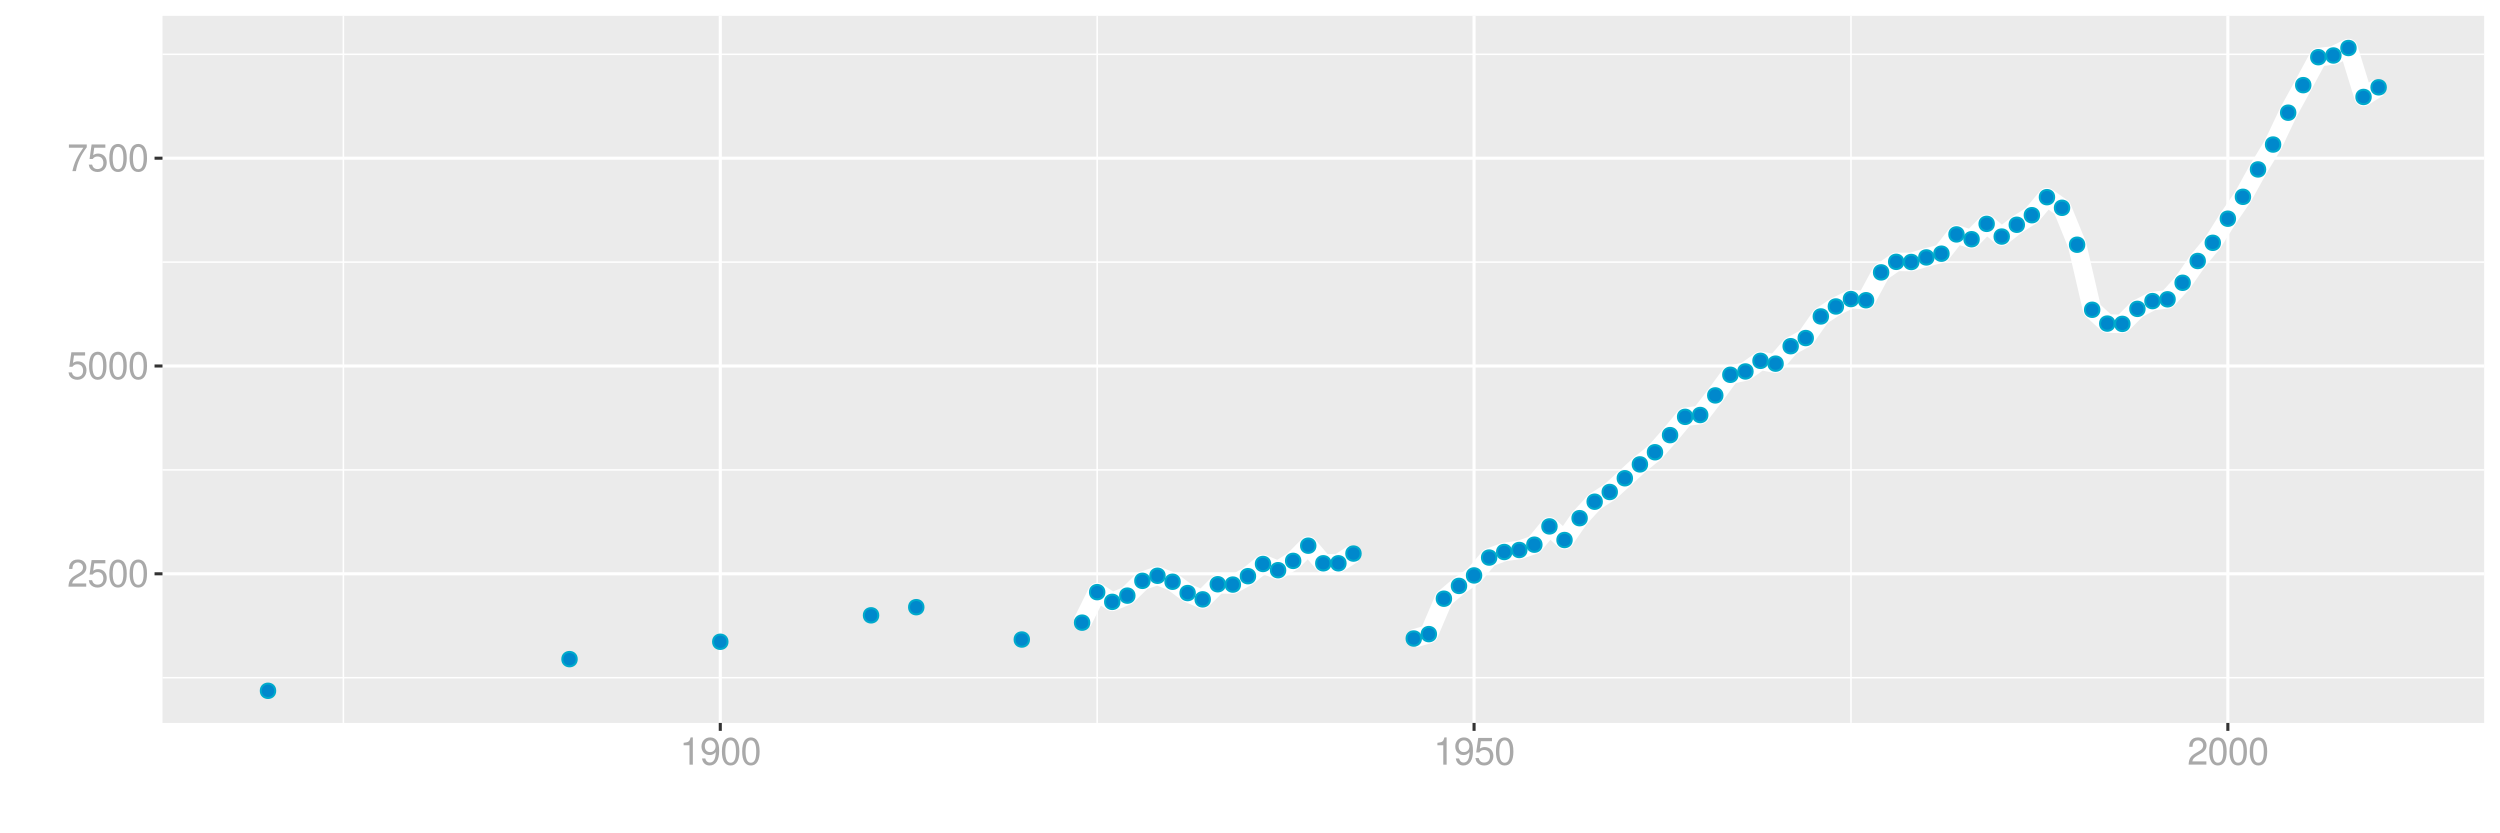 <?xml version="1.0" encoding="UTF-8"?>
<svg xmlns="http://www.w3.org/2000/svg" xmlns:xlink="http://www.w3.org/1999/xlink" width="864pt" height="288pt" viewBox="0 0 864 288" version="1.1">
<defs>
<g>
<symbol overflow="visible" id="glyph0-0">
<path style="stroke:none;" d=""/>
</symbol>
<symbol overflow="visible" id="glyph0-1">
<path style="stroke:none;" d="M 6.578 -1.125 L 1.734 -1.125 C 1.844 -1.906 2.266 -2.406 3.391 -3.094 L 4.688 -3.828 C 5.984 -4.531 6.641 -5.5 6.641 -6.656 C 6.641 -7.438 6.328 -8.156 5.781 -8.672 C 5.234 -9.172 4.562 -9.406 3.688 -9.406 C 2.516 -9.406 1.656 -8.984 1.141 -8.172 C 0.812 -7.688 0.672 -7.094 0.656 -6.156 L 1.797 -6.156 C 1.828 -6.781 1.906 -7.156 2.062 -7.469 C 2.359 -8.047 2.969 -8.391 3.656 -8.391 C 4.688 -8.391 5.469 -7.641 5.469 -6.625 C 5.469 -5.875 5.047 -5.219 4.219 -4.766 L 3.031 -4.062 C 1.109 -2.953 0.547 -2.062 0.438 -0.016 L 6.578 -0.016 Z M 6.578 -1.125 "/>
</symbol>
<symbol overflow="visible" id="glyph0-2">
<path style="stroke:none;" d="M 6.188 -9.219 L 1.438 -9.219 L 0.734 -4.203 L 1.797 -4.203 C 2.328 -4.844 2.766 -5.062 3.5 -5.062 C 4.734 -5.062 5.5 -4.219 5.5 -2.844 C 5.5 -1.516 4.734 -0.719 3.484 -0.719 C 2.484 -0.719 1.875 -1.219 1.594 -2.266 L 0.453 -2.266 C 0.609 -1.516 0.734 -1.141 1.016 -0.812 C 1.531 -0.109 2.469 0.297 3.516 0.297 C 5.375 0.297 6.672 -1.047 6.672 -3 C 6.672 -4.828 5.453 -6.078 3.688 -6.078 C 3.047 -6.078 2.516 -5.906 1.984 -5.516 L 2.359 -8.094 L 6.188 -8.094 Z M 6.188 -9.219 "/>
</symbol>
<symbol overflow="visible" id="glyph0-3">
<path style="stroke:none;" d="M 3.578 -9.406 C 2.719 -9.406 1.938 -9.016 1.453 -8.375 C 0.859 -7.547 0.562 -6.297 0.562 -4.547 C 0.562 -1.375 1.594 0.297 3.578 0.297 C 5.531 0.297 6.594 -1.375 6.594 -4.469 C 6.594 -6.297 6.312 -7.516 5.688 -8.375 C 5.219 -9.016 4.453 -9.406 3.578 -9.406 Z M 3.578 -8.391 C 4.812 -8.391 5.422 -7.125 5.422 -4.578 C 5.422 -1.891 4.828 -0.656 3.547 -0.656 C 2.344 -0.656 1.734 -1.953 1.734 -4.531 C 1.734 -7.125 2.344 -8.391 3.578 -8.391 Z M 3.578 -8.391 "/>
</symbol>
<symbol overflow="visible" id="glyph0-4">
<path style="stroke:none;" d="M 6.766 -9.219 L 0.594 -9.219 L 0.594 -8.094 L 5.578 -8.094 C 3.375 -4.953 2.484 -3.031 1.797 0 L 3.016 0 C 3.516 -2.953 4.688 -5.484 6.766 -8.25 Z M 6.766 -9.219 "/>
</symbol>
<symbol overflow="visible" id="glyph0-5">
<path style="stroke:none;" d="M 3.359 -6.688 L 3.359 0 L 4.516 0 L 4.516 -9.406 L 3.75 -9.406 C 3.359 -7.953 3.094 -7.766 1.328 -7.531 L 1.328 -6.688 Z M 3.359 -6.688 "/>
</symbol>
<symbol overflow="visible" id="glyph0-6">
<path style="stroke:none;" d="M 0.688 -2.141 C 0.906 -0.609 1.891 0.297 3.297 0.297 C 4.328 0.297 5.234 -0.188 5.781 -1.047 C 6.359 -1.969 6.609 -3.109 6.609 -4.812 C 6.609 -6.391 6.391 -7.391 5.844 -8.234 C 5.328 -9 4.531 -9.406 3.516 -9.406 C 1.75 -9.406 0.5 -8.094 0.5 -6.266 C 0.5 -4.531 1.656 -3.312 3.328 -3.312 C 4.203 -3.312 4.844 -3.625 5.438 -4.344 C 5.422 -2 4.688 -0.719 3.375 -0.719 C 2.578 -0.719 2.016 -1.234 1.828 -2.141 Z M 3.5 -8.391 C 4.562 -8.391 5.375 -7.5 5.375 -6.297 C 5.375 -5.141 4.594 -4.328 3.453 -4.328 C 2.359 -4.328 1.656 -5.109 1.656 -6.359 C 1.656 -7.547 2.438 -8.391 3.5 -8.391 Z M 3.5 -8.391 "/>
</symbol>
</g>
<clipPath id="clip1">
  <path d="M 56.152 5.48 L 858.523 5.48 L 858.523 249.852 L 56.152 249.852 Z M 56.152 5.48 "/>
</clipPath>
<clipPath id="clip2">
  <path d="M 56.152 233 L 858.523 233 L 858.523 235 L 56.152 235 Z M 56.152 233 "/>
</clipPath>
<clipPath id="clip3">
  <path d="M 56.152 162 L 858.523 162 L 858.523 163 L 56.152 163 Z M 56.152 162 "/>
</clipPath>
<clipPath id="clip4">
  <path d="M 56.152 90 L 858.523 90 L 858.523 91 L 56.152 91 Z M 56.152 90 "/>
</clipPath>
<clipPath id="clip5">
  <path d="M 56.152 18 L 858.523 18 L 858.523 20 L 56.152 20 Z M 56.152 18 "/>
</clipPath>
<clipPath id="clip6">
  <path d="M 118 5.48 L 119 5.48 L 119 249.852 L 118 249.852 Z M 118 5.48 "/>
</clipPath>
<clipPath id="clip7">
  <path d="M 378 5.48 L 380 5.48 L 380 249.852 L 378 249.852 Z M 378 5.48 "/>
</clipPath>
<clipPath id="clip8">
  <path d="M 639 5.48 L 640 5.48 L 640 249.852 L 639 249.852 Z M 639 5.48 "/>
</clipPath>
<clipPath id="clip9">
  <path d="M 56.152 197 L 858.523 197 L 858.523 199 L 56.152 199 Z M 56.152 197 "/>
</clipPath>
<clipPath id="clip10">
  <path d="M 56.152 125 L 858.523 125 L 858.523 128 L 56.152 128 Z M 56.152 125 "/>
</clipPath>
<clipPath id="clip11">
  <path d="M 56.152 54 L 858.523 54 L 858.523 56 L 56.152 56 Z M 56.152 54 "/>
</clipPath>
<clipPath id="clip12">
  <path d="M 248 5.48 L 250 5.48 L 250 249.852 L 248 249.852 Z M 248 5.48 "/>
</clipPath>
<clipPath id="clip13">
  <path d="M 508 5.48 L 510 5.48 L 510 249.852 L 508 249.852 Z M 508 5.48 "/>
</clipPath>
<clipPath id="clip14">
  <path d="M 769 5.48 L 771 5.48 L 771 249.852 L 769 249.852 Z M 769 5.48 "/>
</clipPath>
</defs>
<g id="surface7406">
<rect x="0" y="0" width="864" height="288" style="fill:rgb(100%,100%,100%);fill-opacity:1;stroke:none;"/>
<rect x="0" y="0" width="864" height="288" style="fill:rgb(100%,100%,100%);fill-opacity:1;stroke:none;"/>
<path style="fill:none;stroke-width:1.067;stroke-linecap:round;stroke-linejoin:round;stroke:rgb(100%,100%,100%);stroke-opacity:1;stroke-miterlimit:10;" d="M 0 288 L 864 288 L 864 0 L 0 0 Z M 0 288 "/>
<g clip-path="url(#clip1)" clip-rule="nonzero">
<path style=" stroke:none;fill-rule:nonzero;fill:rgb(92.157%,92.157%,92.157%);fill-opacity:1;" d="M 56.152 249.848 L 858.523 249.848 L 858.523 5.477 L 56.152 5.477 Z M 56.152 249.848 "/>
</g>
<g clip-path="url(#clip2)" clip-rule="nonzero">
<path style="fill:none;stroke-width:0.533;stroke-linecap:butt;stroke-linejoin:round;stroke:rgb(100%,100%,100%);stroke-opacity:1;stroke-miterlimit:10;" d="M 56.152 234.203 L 858.52 234.203 "/>
</g>
<g clip-path="url(#clip3)" clip-rule="nonzero">
<path style="fill:none;stroke-width:0.533;stroke-linecap:butt;stroke-linejoin:round;stroke:rgb(100%,100%,100%);stroke-opacity:1;stroke-miterlimit:10;" d="M 56.152 162.391 L 858.52 162.391 "/>
</g>
<g clip-path="url(#clip4)" clip-rule="nonzero">
<path style="fill:none;stroke-width:0.533;stroke-linecap:butt;stroke-linejoin:round;stroke:rgb(100%,100%,100%);stroke-opacity:1;stroke-miterlimit:10;" d="M 56.152 90.578 L 858.52 90.578 "/>
</g>
<g clip-path="url(#clip5)" clip-rule="nonzero">
<path style="fill:none;stroke-width:0.533;stroke-linecap:butt;stroke-linejoin:round;stroke:rgb(100%,100%,100%);stroke-opacity:1;stroke-miterlimit:10;" d="M 56.152 18.762 L 858.52 18.762 "/>
</g>
<g clip-path="url(#clip6)" clip-rule="nonzero">
<path style="fill:none;stroke-width:0.533;stroke-linecap:butt;stroke-linejoin:round;stroke:rgb(100%,100%,100%);stroke-opacity:1;stroke-miterlimit:10;" d="M 118.672 249.848 L 118.672 5.48 "/>
</g>
<g clip-path="url(#clip7)" clip-rule="nonzero">
<path style="fill:none;stroke-width:0.533;stroke-linecap:butt;stroke-linejoin:round;stroke:rgb(100%,100%,100%);stroke-opacity:1;stroke-miterlimit:10;" d="M 379.184 249.848 L 379.184 5.48 "/>
</g>
<g clip-path="url(#clip8)" clip-rule="nonzero">
<path style="fill:none;stroke-width:0.533;stroke-linecap:butt;stroke-linejoin:round;stroke:rgb(100%,100%,100%);stroke-opacity:1;stroke-miterlimit:10;" d="M 639.691 249.848 L 639.691 5.48 "/>
</g>
<g clip-path="url(#clip9)" clip-rule="nonzero">
<path style="fill:none;stroke-width:1.067;stroke-linecap:butt;stroke-linejoin:round;stroke:rgb(100%,100%,100%);stroke-opacity:1;stroke-miterlimit:10;" d="M 56.152 198.297 L 858.52 198.297 "/>
</g>
<g clip-path="url(#clip10)" clip-rule="nonzero">
<path style="fill:none;stroke-width:1.067;stroke-linecap:butt;stroke-linejoin:round;stroke:rgb(100%,100%,100%);stroke-opacity:1;stroke-miterlimit:10;" d="M 56.152 126.484 L 858.52 126.484 "/>
</g>
<g clip-path="url(#clip11)" clip-rule="nonzero">
<path style="fill:none;stroke-width:1.067;stroke-linecap:butt;stroke-linejoin:round;stroke:rgb(100%,100%,100%);stroke-opacity:1;stroke-miterlimit:10;" d="M 56.152 54.672 L 858.52 54.672 "/>
</g>
<g clip-path="url(#clip12)" clip-rule="nonzero">
<path style="fill:none;stroke-width:1.067;stroke-linecap:butt;stroke-linejoin:round;stroke:rgb(100%,100%,100%);stroke-opacity:1;stroke-miterlimit:10;" d="M 248.93 249.848 L 248.93 5.48 "/>
</g>
<g clip-path="url(#clip13)" clip-rule="nonzero">
<path style="fill:none;stroke-width:1.067;stroke-linecap:butt;stroke-linejoin:round;stroke:rgb(100%,100%,100%);stroke-opacity:1;stroke-miterlimit:10;" d="M 509.438 249.848 L 509.438 5.48 "/>
</g>
<g clip-path="url(#clip14)" clip-rule="nonzero">
<path style="fill:none;stroke-width:1.067;stroke-linecap:butt;stroke-linejoin:round;stroke:rgb(100%,100%,100%);stroke-opacity:1;stroke-miterlimit:10;" d="M 769.945 249.848 L 769.945 5.48 "/>
</g>
<path style="fill:none;stroke-width:6.402;stroke-linecap:butt;stroke-linejoin:round;stroke:rgb(100%,100%,100%);stroke-opacity:1;stroke-miterlimit:10;" d="M 373.973 215.188 L 379.184 204.645 L 384.395 208.004 L 389.602 205.852 L 394.812 200.738 L 400.023 198.984 L 405.234 201.055 L 410.445 204.961 L 415.652 207.145 L 420.863 201.914 L 426.074 202.031 L 431.285 199.129 L 436.496 194.906 L 441.703 197.062 L 446.914 193.844 L 452.125 188.586 L 457.336 194.676 L 462.547 194.676 L 467.758 191.316 "/>
<path style="fill:none;stroke-width:6.402;stroke-linecap:butt;stroke-linejoin:round;stroke:rgb(100%,100%,100%);stroke-opacity:1;stroke-miterlimit:10;" d="M 488.598 220.672 L 493.809 219.152 L 499.016 206.914 L 504.227 202.492 L 509.438 198.871 L 514.648 192.695 L 519.859 190.77 L 525.066 190.082 L 530.277 188.242 L 535.488 181.922 L 540.699 186.633 L 545.91 179.078 L 551.117 173.391 L 556.328 170.031 L 561.539 165.293 L 566.75 160.492 L 571.961 156.301 L 577.172 150.383 L 582.379 144.062 L 587.59 143.43 L 592.801 136.652 L 598.012 129.527 L 603.223 128.379 L 608.43 124.703 L 613.641 125.68 L 618.852 119.648 L 624.062 116.832 L 629.273 109.363 L 634.48 105.914 L 639.691 103.359 L 644.902 103.762 L 650.113 94.137 L 655.324 90.492 L 660.531 90.547 L 665.742 88.969 L 670.953 87.676 L 676.164 81.012 L 681.375 82.676 L 686.586 77.363 L 691.793 81.758 L 697.004 77.68 L 702.215 74.375 L 707.426 68.141 L 712.637 71.82 L 717.844 84.578 L 723.055 107.062 L 728.266 111.832 L 733.477 111.938 L 738.688 106.746 L 743.895 104.059 L 749.105 103.441 L 754.316 97.73 L 759.527 90.195 L 764.738 83.918 L 769.945 75.59 L 775.156 68.02 L 780.367 58.555 L 785.578 49.957 L 790.789 38.949 L 796 29.43 L 801.207 19.766 L 806.418 19.18 L 811.629 16.586 L 816.84 33.508 L 822.051 30.176 "/>
<path style="fill-rule:nonzero;fill:rgb(0%,53.333%,80%);fill-opacity:1;stroke-width:0.709;stroke-linecap:round;stroke-linejoin:round;stroke:rgb(0%,66.667%,80%);stroke-opacity:1;stroke-miterlimit:10;" d="M 95.109 238.742 C 95.109 242.059 90.133 242.059 90.133 238.742 C 90.133 235.426 95.109 235.426 95.109 238.742 "/>
<path style="fill-rule:nonzero;fill:rgb(0%,53.333%,80%);fill-opacity:1;stroke-width:0.709;stroke-linecap:round;stroke-linejoin:round;stroke:rgb(0%,66.667%,80%);stroke-opacity:1;stroke-miterlimit:10;" d="M 199.312 227.797 C 199.312 231.113 194.336 231.113 194.336 227.797 C 194.336 224.48 199.312 224.48 199.312 227.797 "/>
<path style="fill-rule:nonzero;fill:rgb(0%,53.333%,80%);fill-opacity:1;stroke-width:0.709;stroke-linecap:round;stroke-linejoin:round;stroke:rgb(0%,66.667%,80%);stroke-opacity:1;stroke-miterlimit:10;" d="M 251.418 221.793 C 251.418 225.113 246.441 225.113 246.441 221.793 C 246.441 218.477 251.418 218.477 251.418 221.793 "/>
<path style="fill-rule:nonzero;fill:rgb(0%,53.333%,80%);fill-opacity:1;stroke-width:0.709;stroke-linecap:round;stroke-linejoin:round;stroke:rgb(0%,66.667%,80%);stroke-opacity:1;stroke-miterlimit:10;" d="M 303.52 212.66 C 303.52 215.977 298.543 215.977 298.543 212.66 C 298.543 209.34 303.52 209.34 303.52 212.66 "/>
<path style="fill-rule:nonzero;fill:rgb(0%,53.333%,80%);fill-opacity:1;stroke-width:0.709;stroke-linecap:round;stroke-linejoin:round;stroke:rgb(0%,66.667%,80%);stroke-opacity:1;stroke-miterlimit:10;" d="M 319.148 209.844 C 319.148 213.16 314.172 213.16 314.172 209.844 C 314.172 206.527 319.148 206.527 319.148 209.844 "/>
<path style="fill-rule:nonzero;fill:rgb(0%,53.333%,80%);fill-opacity:1;stroke-width:0.709;stroke-linecap:round;stroke-linejoin:round;stroke:rgb(0%,66.667%,80%);stroke-opacity:1;stroke-miterlimit:10;" d="M 355.621 221.02 C 355.621 224.336 350.645 224.336 350.645 221.02 C 350.645 217.699 355.621 217.699 355.621 221.02 "/>
<path style="fill-rule:nonzero;fill:rgb(0%,53.333%,80%);fill-opacity:1;stroke-width:0.709;stroke-linecap:round;stroke-linejoin:round;stroke:rgb(0%,66.667%,80%);stroke-opacity:1;stroke-miterlimit:10;" d="M 376.461 215.188 C 376.461 218.504 371.484 218.504 371.484 215.188 C 371.484 211.871 376.461 211.871 376.461 215.188 "/>
<path style="fill-rule:nonzero;fill:rgb(0%,53.333%,80%);fill-opacity:1;stroke-width:0.709;stroke-linecap:round;stroke-linejoin:round;stroke:rgb(0%,66.667%,80%);stroke-opacity:1;stroke-miterlimit:10;" d="M 381.672 204.645 C 381.672 207.961 376.695 207.961 376.695 204.645 C 376.695 201.328 381.672 201.328 381.672 204.645 "/>
<path style="fill-rule:nonzero;fill:rgb(0%,53.333%,80%);fill-opacity:1;stroke-width:0.709;stroke-linecap:round;stroke-linejoin:round;stroke:rgb(0%,66.667%,80%);stroke-opacity:1;stroke-miterlimit:10;" d="M 386.883 208.004 C 386.883 211.324 381.906 211.324 381.906 208.004 C 381.906 204.688 386.883 204.688 386.883 208.004 "/>
<path style="fill-rule:nonzero;fill:rgb(0%,53.333%,80%);fill-opacity:1;stroke-width:0.709;stroke-linecap:round;stroke-linejoin:round;stroke:rgb(0%,66.667%,80%);stroke-opacity:1;stroke-miterlimit:10;" d="M 392.09 205.852 C 392.09 209.168 387.113 209.168 387.113 205.852 C 387.113 202.535 392.09 202.535 392.09 205.852 "/>
<path style="fill-rule:nonzero;fill:rgb(0%,53.333%,80%);fill-opacity:1;stroke-width:0.709;stroke-linecap:round;stroke-linejoin:round;stroke:rgb(0%,66.667%,80%);stroke-opacity:1;stroke-miterlimit:10;" d="M 397.301 200.738 C 397.301 204.055 392.324 204.055 392.324 200.738 C 392.324 197.422 397.301 197.422 397.301 200.738 "/>
<path style="fill-rule:nonzero;fill:rgb(0%,53.333%,80%);fill-opacity:1;stroke-width:0.709;stroke-linecap:round;stroke-linejoin:round;stroke:rgb(0%,66.667%,80%);stroke-opacity:1;stroke-miterlimit:10;" d="M 402.512 198.984 C 402.512 202.305 397.535 202.305 397.535 198.984 C 397.535 195.668 402.512 195.668 402.512 198.984 "/>
<path style="fill-rule:nonzero;fill:rgb(0%,53.333%,80%);fill-opacity:1;stroke-width:0.709;stroke-linecap:round;stroke-linejoin:round;stroke:rgb(0%,66.667%,80%);stroke-opacity:1;stroke-miterlimit:10;" d="M 407.723 201.055 C 407.723 204.371 402.746 204.371 402.746 201.055 C 402.746 197.738 407.723 197.738 407.723 201.055 "/>
<path style="fill-rule:nonzero;fill:rgb(0%,53.333%,80%);fill-opacity:1;stroke-width:0.709;stroke-linecap:round;stroke-linejoin:round;stroke:rgb(0%,66.667%,80%);stroke-opacity:1;stroke-miterlimit:10;" d="M 412.934 204.961 C 412.934 208.277 407.957 208.277 407.957 204.961 C 407.957 201.645 412.934 201.645 412.934 204.961 "/>
<path style="fill-rule:nonzero;fill:rgb(0%,53.333%,80%);fill-opacity:1;stroke-width:0.709;stroke-linecap:round;stroke-linejoin:round;stroke:rgb(0%,66.667%,80%);stroke-opacity:1;stroke-miterlimit:10;" d="M 418.141 207.145 C 418.141 210.461 413.164 210.461 413.164 207.145 C 413.164 203.824 418.141 203.824 418.141 207.145 "/>
<path style="fill-rule:nonzero;fill:rgb(0%,53.333%,80%);fill-opacity:1;stroke-width:0.709;stroke-linecap:round;stroke-linejoin:round;stroke:rgb(0%,66.667%,80%);stroke-opacity:1;stroke-miterlimit:10;" d="M 423.352 201.914 C 423.352 205.234 418.375 205.234 418.375 201.914 C 418.375 198.598 423.352 198.598 423.352 201.914 "/>
<path style="fill-rule:nonzero;fill:rgb(0%,53.333%,80%);fill-opacity:1;stroke-width:0.709;stroke-linecap:round;stroke-linejoin:round;stroke:rgb(0%,66.667%,80%);stroke-opacity:1;stroke-miterlimit:10;" d="M 428.562 202.031 C 428.562 205.348 423.586 205.348 423.586 202.031 C 423.586 198.715 428.562 198.715 428.562 202.031 "/>
<path style="fill-rule:nonzero;fill:rgb(0%,53.333%,80%);fill-opacity:1;stroke-width:0.709;stroke-linecap:round;stroke-linejoin:round;stroke:rgb(0%,66.667%,80%);stroke-opacity:1;stroke-miterlimit:10;" d="M 433.773 199.129 C 433.773 202.445 428.797 202.445 428.797 199.129 C 428.797 195.812 433.773 195.812 433.773 199.129 "/>
<path style="fill-rule:nonzero;fill:rgb(0%,53.333%,80%);fill-opacity:1;stroke-width:0.709;stroke-linecap:round;stroke-linejoin:round;stroke:rgb(0%,66.667%,80%);stroke-opacity:1;stroke-miterlimit:10;" d="M 438.984 194.906 C 438.984 198.223 434.008 198.223 434.008 194.906 C 434.008 191.59 438.984 191.59 438.984 194.906 "/>
<path style="fill-rule:nonzero;fill:rgb(0%,53.333%,80%);fill-opacity:1;stroke-width:0.709;stroke-linecap:round;stroke-linejoin:round;stroke:rgb(0%,66.667%,80%);stroke-opacity:1;stroke-miterlimit:10;" d="M 444.191 197.062 C 444.191 200.379 439.215 200.379 439.215 197.062 C 439.215 193.742 444.191 193.742 444.191 197.062 "/>
<path style="fill-rule:nonzero;fill:rgb(0%,53.333%,80%);fill-opacity:1;stroke-width:0.709;stroke-linecap:round;stroke-linejoin:round;stroke:rgb(0%,66.667%,80%);stroke-opacity:1;stroke-miterlimit:10;" d="M 449.402 193.844 C 449.402 197.16 444.426 197.16 444.426 193.844 C 444.426 190.527 449.402 190.527 449.402 193.844 "/>
<path style="fill-rule:nonzero;fill:rgb(0%,53.333%,80%);fill-opacity:1;stroke-width:0.709;stroke-linecap:round;stroke-linejoin:round;stroke:rgb(0%,66.667%,80%);stroke-opacity:1;stroke-miterlimit:10;" d="M 454.613 188.586 C 454.613 191.906 449.637 191.906 449.637 188.586 C 449.637 185.27 454.613 185.27 454.613 188.586 "/>
<path style="fill-rule:nonzero;fill:rgb(0%,53.333%,80%);fill-opacity:1;stroke-width:0.709;stroke-linecap:round;stroke-linejoin:round;stroke:rgb(0%,66.667%,80%);stroke-opacity:1;stroke-miterlimit:10;" d="M 459.824 194.676 C 459.824 197.996 454.848 197.996 454.848 194.676 C 454.848 191.359 459.824 191.359 459.824 194.676 "/>
<path style="fill-rule:nonzero;fill:rgb(0%,53.333%,80%);fill-opacity:1;stroke-width:0.709;stroke-linecap:round;stroke-linejoin:round;stroke:rgb(0%,66.667%,80%);stroke-opacity:1;stroke-miterlimit:10;" d="M 465.035 194.676 C 465.035 197.996 460.059 197.996 460.059 194.676 C 460.059 191.359 465.035 191.359 465.035 194.676 "/>
<path style="fill-rule:nonzero;fill:rgb(0%,53.333%,80%);fill-opacity:1;stroke-width:0.709;stroke-linecap:round;stroke-linejoin:round;stroke:rgb(0%,66.667%,80%);stroke-opacity:1;stroke-miterlimit:10;" d="M 470.246 191.316 C 470.246 194.633 465.27 194.633 465.27 191.316 C 465.27 188 470.246 188 470.246 191.316 "/>
<path style="fill-rule:nonzero;fill:rgb(0%,53.333%,80%);fill-opacity:1;stroke-width:0.709;stroke-linecap:round;stroke-linejoin:round;stroke:rgb(0%,66.667%,80%);stroke-opacity:1;stroke-miterlimit:10;" d="M 491.086 220.672 C 491.086 223.992 486.109 223.992 486.109 220.672 C 486.109 217.355 491.086 217.355 491.086 220.672 "/>
<path style="fill-rule:nonzero;fill:rgb(0%,53.333%,80%);fill-opacity:1;stroke-width:0.709;stroke-linecap:round;stroke-linejoin:round;stroke:rgb(0%,66.667%,80%);stroke-opacity:1;stroke-miterlimit:10;" d="M 496.297 219.152 C 496.297 222.469 491.32 222.469 491.32 219.152 C 491.32 215.832 496.297 215.832 496.297 219.152 "/>
<path style="fill-rule:nonzero;fill:rgb(0%,53.333%,80%);fill-opacity:1;stroke-width:0.709;stroke-linecap:round;stroke-linejoin:round;stroke:rgb(0%,66.667%,80%);stroke-opacity:1;stroke-miterlimit:10;" d="M 501.504 206.914 C 501.504 210.23 496.527 210.23 496.527 206.914 C 496.527 203.598 501.504 203.598 501.504 206.914 "/>
<path style="fill-rule:nonzero;fill:rgb(0%,53.333%,80%);fill-opacity:1;stroke-width:0.709;stroke-linecap:round;stroke-linejoin:round;stroke:rgb(0%,66.667%,80%);stroke-opacity:1;stroke-miterlimit:10;" d="M 506.715 202.492 C 506.715 205.809 501.738 205.809 501.738 202.492 C 501.738 199.172 506.715 199.172 506.715 202.492 "/>
<path style="fill-rule:nonzero;fill:rgb(0%,53.333%,80%);fill-opacity:1;stroke-width:0.709;stroke-linecap:round;stroke-linejoin:round;stroke:rgb(0%,66.667%,80%);stroke-opacity:1;stroke-miterlimit:10;" d="M 511.926 198.871 C 511.926 202.188 506.949 202.188 506.949 198.871 C 506.949 195.555 511.926 195.555 511.926 198.871 "/>
<path style="fill-rule:nonzero;fill:rgb(0%,53.333%,80%);fill-opacity:1;stroke-width:0.709;stroke-linecap:round;stroke-linejoin:round;stroke:rgb(0%,66.667%,80%);stroke-opacity:1;stroke-miterlimit:10;" d="M 517.137 192.695 C 517.137 196.012 512.16 196.012 512.16 192.695 C 512.16 189.379 517.137 189.379 517.137 192.695 "/>
<path style="fill-rule:nonzero;fill:rgb(0%,53.333%,80%);fill-opacity:1;stroke-width:0.709;stroke-linecap:round;stroke-linejoin:round;stroke:rgb(0%,66.667%,80%);stroke-opacity:1;stroke-miterlimit:10;" d="M 522.348 190.77 C 522.348 194.09 517.371 194.09 517.371 190.77 C 517.371 187.453 522.348 187.453 522.348 190.77 "/>
<path style="fill-rule:nonzero;fill:rgb(0%,53.333%,80%);fill-opacity:1;stroke-width:0.709;stroke-linecap:round;stroke-linejoin:round;stroke:rgb(0%,66.667%,80%);stroke-opacity:1;stroke-miterlimit:10;" d="M 527.555 190.082 C 527.555 193.398 522.578 193.398 522.578 190.082 C 522.578 186.762 527.555 186.762 527.555 190.082 "/>
<path style="fill-rule:nonzero;fill:rgb(0%,53.333%,80%);fill-opacity:1;stroke-width:0.709;stroke-linecap:round;stroke-linejoin:round;stroke:rgb(0%,66.667%,80%);stroke-opacity:1;stroke-miterlimit:10;" d="M 532.766 188.242 C 532.766 191.559 527.789 191.559 527.789 188.242 C 527.789 184.926 532.766 184.926 532.766 188.242 "/>
<path style="fill-rule:nonzero;fill:rgb(0%,53.333%,80%);fill-opacity:1;stroke-width:0.709;stroke-linecap:round;stroke-linejoin:round;stroke:rgb(0%,66.667%,80%);stroke-opacity:1;stroke-miterlimit:10;" d="M 537.977 181.922 C 537.977 185.242 533 185.242 533 181.922 C 533 178.605 537.977 178.605 537.977 181.922 "/>
<path style="fill-rule:nonzero;fill:rgb(0%,53.333%,80%);fill-opacity:1;stroke-width:0.709;stroke-linecap:round;stroke-linejoin:round;stroke:rgb(0%,66.667%,80%);stroke-opacity:1;stroke-miterlimit:10;" d="M 543.188 186.633 C 543.188 189.953 538.211 189.953 538.211 186.633 C 538.211 183.316 543.188 183.316 543.188 186.633 "/>
<path style="fill-rule:nonzero;fill:rgb(0%,53.333%,80%);fill-opacity:1;stroke-width:0.709;stroke-linecap:round;stroke-linejoin:round;stroke:rgb(0%,66.667%,80%);stroke-opacity:1;stroke-miterlimit:10;" d="M 548.398 179.078 C 548.398 182.398 543.422 182.398 543.422 179.078 C 543.422 175.762 548.398 175.762 548.398 179.078 "/>
<path style="fill-rule:nonzero;fill:rgb(0%,53.333%,80%);fill-opacity:1;stroke-width:0.709;stroke-linecap:round;stroke-linejoin:round;stroke:rgb(0%,66.667%,80%);stroke-opacity:1;stroke-miterlimit:10;" d="M 553.605 173.391 C 553.605 176.711 548.629 176.711 548.629 173.391 C 548.629 170.074 553.605 170.074 553.605 173.391 "/>
<path style="fill-rule:nonzero;fill:rgb(0%,53.333%,80%);fill-opacity:1;stroke-width:0.709;stroke-linecap:round;stroke-linejoin:round;stroke:rgb(0%,66.667%,80%);stroke-opacity:1;stroke-miterlimit:10;" d="M 558.816 170.031 C 558.816 173.348 553.84 173.348 553.84 170.031 C 553.84 166.715 558.816 166.715 558.816 170.031 "/>
<path style="fill-rule:nonzero;fill:rgb(0%,53.333%,80%);fill-opacity:1;stroke-width:0.709;stroke-linecap:round;stroke-linejoin:round;stroke:rgb(0%,66.667%,80%);stroke-opacity:1;stroke-miterlimit:10;" d="M 564.027 165.293 C 564.027 168.609 559.051 168.609 559.051 165.293 C 559.051 161.973 564.027 161.973 564.027 165.293 "/>
<path style="fill-rule:nonzero;fill:rgb(0%,53.333%,80%);fill-opacity:1;stroke-width:0.709;stroke-linecap:round;stroke-linejoin:round;stroke:rgb(0%,66.667%,80%);stroke-opacity:1;stroke-miterlimit:10;" d="M 569.238 160.492 C 569.238 163.812 564.262 163.812 564.262 160.492 C 564.262 157.176 569.238 157.176 569.238 160.492 "/>
<path style="fill-rule:nonzero;fill:rgb(0%,53.333%,80%);fill-opacity:1;stroke-width:0.709;stroke-linecap:round;stroke-linejoin:round;stroke:rgb(0%,66.667%,80%);stroke-opacity:1;stroke-miterlimit:10;" d="M 574.449 156.301 C 574.449 159.617 569.473 159.617 569.473 156.301 C 569.473 152.98 574.449 152.98 574.449 156.301 "/>
<path style="fill-rule:nonzero;fill:rgb(0%,53.333%,80%);fill-opacity:1;stroke-width:0.709;stroke-linecap:round;stroke-linejoin:round;stroke:rgb(0%,66.667%,80%);stroke-opacity:1;stroke-miterlimit:10;" d="M 579.66 150.383 C 579.66 153.699 574.684 153.699 574.684 150.383 C 574.684 147.066 579.66 147.066 579.66 150.383 "/>
<path style="fill-rule:nonzero;fill:rgb(0%,53.333%,80%);fill-opacity:1;stroke-width:0.709;stroke-linecap:round;stroke-linejoin:round;stroke:rgb(0%,66.667%,80%);stroke-opacity:1;stroke-miterlimit:10;" d="M 584.867 144.062 C 584.867 147.379 579.891 147.379 579.891 144.062 C 579.891 140.746 584.867 140.746 584.867 144.062 "/>
<path style="fill-rule:nonzero;fill:rgb(0%,53.333%,80%);fill-opacity:1;stroke-width:0.709;stroke-linecap:round;stroke-linejoin:round;stroke:rgb(0%,66.667%,80%);stroke-opacity:1;stroke-miterlimit:10;" d="M 590.078 143.43 C 590.078 146.75 585.102 146.75 585.102 143.43 C 585.102 140.113 590.078 140.113 590.078 143.43 "/>
<path style="fill-rule:nonzero;fill:rgb(0%,53.333%,80%);fill-opacity:1;stroke-width:0.709;stroke-linecap:round;stroke-linejoin:round;stroke:rgb(0%,66.667%,80%);stroke-opacity:1;stroke-miterlimit:10;" d="M 595.289 136.652 C 595.289 139.969 590.312 139.969 590.312 136.652 C 590.312 133.336 595.289 133.336 595.289 136.652 "/>
<path style="fill-rule:nonzero;fill:rgb(0%,53.333%,80%);fill-opacity:1;stroke-width:0.709;stroke-linecap:round;stroke-linejoin:round;stroke:rgb(0%,66.667%,80%);stroke-opacity:1;stroke-miterlimit:10;" d="M 600.5 129.527 C 600.5 132.848 595.523 132.848 595.523 129.527 C 595.523 126.211 600.5 126.211 600.5 129.527 "/>
<path style="fill-rule:nonzero;fill:rgb(0%,53.333%,80%);fill-opacity:1;stroke-width:0.709;stroke-linecap:round;stroke-linejoin:round;stroke:rgb(0%,66.667%,80%);stroke-opacity:1;stroke-miterlimit:10;" d="M 605.711 128.379 C 605.711 131.695 600.734 131.695 600.734 128.379 C 600.734 125.062 605.711 125.062 605.711 128.379 "/>
<path style="fill-rule:nonzero;fill:rgb(0%,53.333%,80%);fill-opacity:1;stroke-width:0.709;stroke-linecap:round;stroke-linejoin:round;stroke:rgb(0%,66.667%,80%);stroke-opacity:1;stroke-miterlimit:10;" d="M 610.918 124.703 C 610.918 128.02 605.941 128.02 605.941 124.703 C 605.941 121.383 610.918 121.383 610.918 124.703 "/>
<path style="fill-rule:nonzero;fill:rgb(0%,53.333%,80%);fill-opacity:1;stroke-width:0.709;stroke-linecap:round;stroke-linejoin:round;stroke:rgb(0%,66.667%,80%);stroke-opacity:1;stroke-miterlimit:10;" d="M 616.129 125.68 C 616.129 128.996 611.152 128.996 611.152 125.68 C 611.152 122.359 616.129 122.359 616.129 125.68 "/>
<path style="fill-rule:nonzero;fill:rgb(0%,53.333%,80%);fill-opacity:1;stroke-width:0.709;stroke-linecap:round;stroke-linejoin:round;stroke:rgb(0%,66.667%,80%);stroke-opacity:1;stroke-miterlimit:10;" d="M 621.34 119.648 C 621.34 122.965 616.363 122.965 616.363 119.648 C 616.363 116.328 621.34 116.328 621.34 119.648 "/>
<path style="fill-rule:nonzero;fill:rgb(0%,53.333%,80%);fill-opacity:1;stroke-width:0.709;stroke-linecap:round;stroke-linejoin:round;stroke:rgb(0%,66.667%,80%);stroke-opacity:1;stroke-miterlimit:10;" d="M 626.551 116.832 C 626.551 120.148 621.574 120.148 621.574 116.832 C 621.574 113.516 626.551 113.516 626.551 116.832 "/>
<path style="fill-rule:nonzero;fill:rgb(0%,53.333%,80%);fill-opacity:1;stroke-width:0.709;stroke-linecap:round;stroke-linejoin:round;stroke:rgb(0%,66.667%,80%);stroke-opacity:1;stroke-miterlimit:10;" d="M 631.762 109.363 C 631.762 112.68 626.785 112.68 626.785 109.363 C 626.785 106.047 631.762 106.047 631.762 109.363 "/>
<path style="fill-rule:nonzero;fill:rgb(0%,53.333%,80%);fill-opacity:1;stroke-width:0.709;stroke-linecap:round;stroke-linejoin:round;stroke:rgb(0%,66.667%,80%);stroke-opacity:1;stroke-miterlimit:10;" d="M 636.969 105.914 C 636.969 109.234 631.992 109.234 631.992 105.914 C 631.992 102.598 636.969 102.598 636.969 105.914 "/>
<path style="fill-rule:nonzero;fill:rgb(0%,53.333%,80%);fill-opacity:1;stroke-width:0.709;stroke-linecap:round;stroke-linejoin:round;stroke:rgb(0%,66.667%,80%);stroke-opacity:1;stroke-miterlimit:10;" d="M 642.18 103.359 C 642.18 106.676 637.203 106.676 637.203 103.359 C 637.203 100.043 642.18 100.043 642.18 103.359 "/>
<path style="fill-rule:nonzero;fill:rgb(0%,53.333%,80%);fill-opacity:1;stroke-width:0.709;stroke-linecap:round;stroke-linejoin:round;stroke:rgb(0%,66.667%,80%);stroke-opacity:1;stroke-miterlimit:10;" d="M 647.391 103.762 C 647.391 107.078 642.414 107.078 642.414 103.762 C 642.414 100.445 647.391 100.445 647.391 103.762 "/>
<path style="fill-rule:nonzero;fill:rgb(0%,53.333%,80%);fill-opacity:1;stroke-width:0.709;stroke-linecap:round;stroke-linejoin:round;stroke:rgb(0%,66.667%,80%);stroke-opacity:1;stroke-miterlimit:10;" d="M 652.602 94.137 C 652.602 97.457 647.625 97.457 647.625 94.137 C 647.625 90.82 652.602 90.82 652.602 94.137 "/>
<path style="fill-rule:nonzero;fill:rgb(0%,53.333%,80%);fill-opacity:1;stroke-width:0.709;stroke-linecap:round;stroke-linejoin:round;stroke:rgb(0%,66.667%,80%);stroke-opacity:1;stroke-miterlimit:10;" d="M 657.812 90.492 C 657.812 93.809 652.836 93.809 652.836 90.492 C 652.836 87.172 657.812 87.172 657.812 90.492 "/>
<path style="fill-rule:nonzero;fill:rgb(0%,53.333%,80%);fill-opacity:1;stroke-width:0.709;stroke-linecap:round;stroke-linejoin:round;stroke:rgb(0%,66.667%,80%);stroke-opacity:1;stroke-miterlimit:10;" d="M 663.02 90.547 C 663.02 93.867 658.043 93.867 658.043 90.547 C 658.043 87.23 663.02 87.23 663.02 90.547 "/>
<path style="fill-rule:nonzero;fill:rgb(0%,53.333%,80%);fill-opacity:1;stroke-width:0.709;stroke-linecap:round;stroke-linejoin:round;stroke:rgb(0%,66.667%,80%);stroke-opacity:1;stroke-miterlimit:10;" d="M 668.23 88.969 C 668.23 92.285 663.254 92.285 663.254 88.969 C 663.254 85.648 668.23 85.648 668.23 88.969 "/>
<path style="fill-rule:nonzero;fill:rgb(0%,53.333%,80%);fill-opacity:1;stroke-width:0.709;stroke-linecap:round;stroke-linejoin:round;stroke:rgb(0%,66.667%,80%);stroke-opacity:1;stroke-miterlimit:10;" d="M 673.441 87.676 C 673.441 90.992 668.465 90.992 668.465 87.676 C 668.465 84.359 673.441 84.359 673.441 87.676 "/>
<path style="fill-rule:nonzero;fill:rgb(0%,53.333%,80%);fill-opacity:1;stroke-width:0.709;stroke-linecap:round;stroke-linejoin:round;stroke:rgb(0%,66.667%,80%);stroke-opacity:1;stroke-miterlimit:10;" d="M 678.652 81.012 C 678.652 84.328 673.676 84.328 673.676 81.012 C 673.676 77.695 678.652 77.695 678.652 81.012 "/>
<path style="fill-rule:nonzero;fill:rgb(0%,53.333%,80%);fill-opacity:1;stroke-width:0.709;stroke-linecap:round;stroke-linejoin:round;stroke:rgb(0%,66.667%,80%);stroke-opacity:1;stroke-miterlimit:10;" d="M 683.863 82.676 C 683.863 85.996 678.887 85.996 678.887 82.676 C 678.887 79.359 683.863 79.359 683.863 82.676 "/>
<path style="fill-rule:nonzero;fill:rgb(0%,53.333%,80%);fill-opacity:1;stroke-width:0.709;stroke-linecap:round;stroke-linejoin:round;stroke:rgb(0%,66.667%,80%);stroke-opacity:1;stroke-miterlimit:10;" d="M 689.074 77.363 C 689.074 80.68 684.098 80.68 684.098 77.363 C 684.098 74.047 689.074 74.047 689.074 77.363 "/>
<path style="fill-rule:nonzero;fill:rgb(0%,53.333%,80%);fill-opacity:1;stroke-width:0.709;stroke-linecap:round;stroke-linejoin:round;stroke:rgb(0%,66.667%,80%);stroke-opacity:1;stroke-miterlimit:10;" d="M 694.281 81.758 C 694.281 85.074 689.305 85.074 689.305 81.758 C 689.305 78.441 694.281 78.441 694.281 81.758 "/>
<path style="fill-rule:nonzero;fill:rgb(0%,53.333%,80%);fill-opacity:1;stroke-width:0.709;stroke-linecap:round;stroke-linejoin:round;stroke:rgb(0%,66.667%,80%);stroke-opacity:1;stroke-miterlimit:10;" d="M 699.492 77.68 C 699.492 80.996 694.516 80.996 694.516 77.68 C 694.516 74.363 699.492 74.363 699.492 77.68 "/>
<path style="fill-rule:nonzero;fill:rgb(0%,53.333%,80%);fill-opacity:1;stroke-width:0.709;stroke-linecap:round;stroke-linejoin:round;stroke:rgb(0%,66.667%,80%);stroke-opacity:1;stroke-miterlimit:10;" d="M 704.703 74.375 C 704.703 77.695 699.727 77.695 699.727 74.375 C 699.727 71.059 704.703 71.059 704.703 74.375 "/>
<path style="fill-rule:nonzero;fill:rgb(0%,53.333%,80%);fill-opacity:1;stroke-width:0.709;stroke-linecap:round;stroke-linejoin:round;stroke:rgb(0%,66.667%,80%);stroke-opacity:1;stroke-miterlimit:10;" d="M 709.914 68.141 C 709.914 71.461 704.938 71.461 704.938 68.141 C 704.938 64.824 709.914 64.824 709.914 68.141 "/>
<path style="fill-rule:nonzero;fill:rgb(0%,53.333%,80%);fill-opacity:1;stroke-width:0.709;stroke-linecap:round;stroke-linejoin:round;stroke:rgb(0%,66.667%,80%);stroke-opacity:1;stroke-miterlimit:10;" d="M 715.125 71.82 C 715.125 75.137 710.148 75.137 710.148 71.82 C 710.148 68.5 715.125 68.5 715.125 71.82 "/>
<path style="fill-rule:nonzero;fill:rgb(0%,53.333%,80%);fill-opacity:1;stroke-width:0.709;stroke-linecap:round;stroke-linejoin:round;stroke:rgb(0%,66.667%,80%);stroke-opacity:1;stroke-miterlimit:10;" d="M 720.332 84.578 C 720.332 87.895 715.355 87.895 715.355 84.578 C 715.355 81.262 720.332 81.262 720.332 84.578 "/>
<path style="fill-rule:nonzero;fill:rgb(0%,53.333%,80%);fill-opacity:1;stroke-width:0.709;stroke-linecap:round;stroke-linejoin:round;stroke:rgb(0%,66.667%,80%);stroke-opacity:1;stroke-miterlimit:10;" d="M 725.543 107.062 C 725.543 110.379 720.566 110.379 720.566 107.062 C 720.566 103.742 725.543 103.742 725.543 107.062 "/>
<path style="fill-rule:nonzero;fill:rgb(0%,53.333%,80%);fill-opacity:1;stroke-width:0.709;stroke-linecap:round;stroke-linejoin:round;stroke:rgb(0%,66.667%,80%);stroke-opacity:1;stroke-miterlimit:10;" d="M 730.754 111.832 C 730.754 115.148 725.777 115.148 725.777 111.832 C 725.777 108.516 730.754 108.516 730.754 111.832 "/>
<path style="fill-rule:nonzero;fill:rgb(0%,53.333%,80%);fill-opacity:1;stroke-width:0.709;stroke-linecap:round;stroke-linejoin:round;stroke:rgb(0%,66.667%,80%);stroke-opacity:1;stroke-miterlimit:10;" d="M 735.965 111.938 C 735.965 115.254 730.988 115.254 730.988 111.938 C 730.988 108.617 735.965 108.617 735.965 111.938 "/>
<path style="fill-rule:nonzero;fill:rgb(0%,53.333%,80%);fill-opacity:1;stroke-width:0.709;stroke-linecap:round;stroke-linejoin:round;stroke:rgb(0%,66.667%,80%);stroke-opacity:1;stroke-miterlimit:10;" d="M 741.176 106.746 C 741.176 110.062 736.199 110.062 736.199 106.746 C 736.199 103.43 741.176 103.43 741.176 106.746 "/>
<path style="fill-rule:nonzero;fill:rgb(0%,53.333%,80%);fill-opacity:1;stroke-width:0.709;stroke-linecap:round;stroke-linejoin:round;stroke:rgb(0%,66.667%,80%);stroke-opacity:1;stroke-miterlimit:10;" d="M 746.383 104.059 C 746.383 107.375 741.406 107.375 741.406 104.059 C 741.406 100.742 746.383 100.742 746.383 104.059 "/>
<path style="fill-rule:nonzero;fill:rgb(0%,53.333%,80%);fill-opacity:1;stroke-width:0.709;stroke-linecap:round;stroke-linejoin:round;stroke:rgb(0%,66.667%,80%);stroke-opacity:1;stroke-miterlimit:10;" d="M 751.594 103.441 C 751.594 106.762 746.617 106.762 746.617 103.441 C 746.617 100.125 751.594 100.125 751.594 103.441 "/>
<path style="fill-rule:nonzero;fill:rgb(0%,53.333%,80%);fill-opacity:1;stroke-width:0.709;stroke-linecap:round;stroke-linejoin:round;stroke:rgb(0%,66.667%,80%);stroke-opacity:1;stroke-miterlimit:10;" d="M 756.805 97.73 C 756.805 101.047 751.828 101.047 751.828 97.73 C 751.828 94.414 756.805 94.414 756.805 97.73 "/>
<path style="fill-rule:nonzero;fill:rgb(0%,53.333%,80%);fill-opacity:1;stroke-width:0.709;stroke-linecap:round;stroke-linejoin:round;stroke:rgb(0%,66.667%,80%);stroke-opacity:1;stroke-miterlimit:10;" d="M 762.016 90.195 C 762.016 93.516 757.039 93.516 757.039 90.195 C 757.039 86.879 762.016 86.879 762.016 90.195 "/>
<path style="fill-rule:nonzero;fill:rgb(0%,53.333%,80%);fill-opacity:1;stroke-width:0.709;stroke-linecap:round;stroke-linejoin:round;stroke:rgb(0%,66.667%,80%);stroke-opacity:1;stroke-miterlimit:10;" d="M 767.227 83.918 C 767.227 87.234 762.25 87.234 762.25 83.918 C 762.25 80.602 767.227 80.602 767.227 83.918 "/>
<path style="fill-rule:nonzero;fill:rgb(0%,53.333%,80%);fill-opacity:1;stroke-width:0.709;stroke-linecap:round;stroke-linejoin:round;stroke:rgb(0%,66.667%,80%);stroke-opacity:1;stroke-miterlimit:10;" d="M 772.434 75.59 C 772.434 78.906 767.457 78.906 767.457 75.59 C 767.457 72.27 772.434 72.27 772.434 75.59 "/>
<path style="fill-rule:nonzero;fill:rgb(0%,53.333%,80%);fill-opacity:1;stroke-width:0.709;stroke-linecap:round;stroke-linejoin:round;stroke:rgb(0%,66.667%,80%);stroke-opacity:1;stroke-miterlimit:10;" d="M 777.645 68.02 C 777.645 71.336 772.668 71.336 772.668 68.02 C 772.668 64.699 777.645 64.699 777.645 68.02 "/>
<path style="fill-rule:nonzero;fill:rgb(0%,53.333%,80%);fill-opacity:1;stroke-width:0.709;stroke-linecap:round;stroke-linejoin:round;stroke:rgb(0%,66.667%,80%);stroke-opacity:1;stroke-miterlimit:10;" d="M 782.855 58.555 C 782.855 61.871 777.879 61.871 777.879 58.555 C 777.879 55.238 782.855 55.238 782.855 58.555 "/>
<path style="fill-rule:nonzero;fill:rgb(0%,53.333%,80%);fill-opacity:1;stroke-width:0.709;stroke-linecap:round;stroke-linejoin:round;stroke:rgb(0%,66.667%,80%);stroke-opacity:1;stroke-miterlimit:10;" d="M 788.066 49.957 C 788.066 53.273 783.09 53.273 783.09 49.957 C 783.09 46.637 788.066 46.637 788.066 49.957 "/>
<path style="fill-rule:nonzero;fill:rgb(0%,53.333%,80%);fill-opacity:1;stroke-width:0.709;stroke-linecap:round;stroke-linejoin:round;stroke:rgb(0%,66.667%,80%);stroke-opacity:1;stroke-miterlimit:10;" d="M 793.277 38.949 C 793.277 42.27 788.301 42.27 788.301 38.949 C 788.301 35.633 793.277 35.633 793.277 38.949 "/>
<path style="fill-rule:nonzero;fill:rgb(0%,53.333%,80%);fill-opacity:1;stroke-width:0.709;stroke-linecap:round;stroke-linejoin:round;stroke:rgb(0%,66.667%,80%);stroke-opacity:1;stroke-miterlimit:10;" d="M 798.488 29.43 C 798.488 32.746 793.512 32.746 793.512 29.43 C 793.512 26.109 798.488 26.109 798.488 29.43 "/>
<path style="fill-rule:nonzero;fill:rgb(0%,53.333%,80%);fill-opacity:1;stroke-width:0.709;stroke-linecap:round;stroke-linejoin:round;stroke:rgb(0%,66.667%,80%);stroke-opacity:1;stroke-miterlimit:10;" d="M 803.695 19.766 C 803.695 23.082 798.719 23.082 798.719 19.766 C 798.719 16.449 803.695 16.449 803.695 19.766 "/>
<path style="fill-rule:nonzero;fill:rgb(0%,53.333%,80%);fill-opacity:1;stroke-width:0.709;stroke-linecap:round;stroke-linejoin:round;stroke:rgb(0%,66.667%,80%);stroke-opacity:1;stroke-miterlimit:10;" d="M 808.906 19.18 C 808.906 22.496 803.93 22.496 803.93 19.18 C 803.93 15.859 808.906 15.859 808.906 19.18 "/>
<path style="fill-rule:nonzero;fill:rgb(0%,53.333%,80%);fill-opacity:1;stroke-width:0.709;stroke-linecap:round;stroke-linejoin:round;stroke:rgb(0%,66.667%,80%);stroke-opacity:1;stroke-miterlimit:10;" d="M 814.117 16.586 C 814.117 19.906 809.141 19.906 809.141 16.586 C 809.141 13.27 814.117 13.27 814.117 16.586 "/>
<path style="fill-rule:nonzero;fill:rgb(0%,53.333%,80%);fill-opacity:1;stroke-width:0.709;stroke-linecap:round;stroke-linejoin:round;stroke:rgb(0%,66.667%,80%);stroke-opacity:1;stroke-miterlimit:10;" d="M 819.328 33.508 C 819.328 36.828 814.352 36.828 814.352 33.508 C 814.352 30.191 819.328 30.191 819.328 33.508 "/>
<path style="fill-rule:nonzero;fill:rgb(0%,53.333%,80%);fill-opacity:1;stroke-width:0.709;stroke-linecap:round;stroke-linejoin:round;stroke:rgb(0%,66.667%,80%);stroke-opacity:1;stroke-miterlimit:10;" d="M 824.539 30.176 C 824.539 33.496 819.562 33.496 819.562 30.176 C 819.562 26.859 824.539 26.859 824.539 30.176 "/>
<g style="fill:rgb(66.275%,66.275%,66.275%);fill-opacity:1;">
  <use xlink:href="#glyph0-1" x="23.219" y="202.773"/>
  <use xlink:href="#glyph0-2" x="30.219" y="202.773"/>
  <use xlink:href="#glyph0-3" x="37.219" y="202.773"/>
  <use xlink:href="#glyph0-3" x="44.219" y="202.773"/>
</g>
<g style="fill:rgb(66.275%,66.275%,66.275%);fill-opacity:1;">
  <use xlink:href="#glyph0-2" x="23.219" y="130.961"/>
  <use xlink:href="#glyph0-3" x="30.219" y="130.961"/>
  <use xlink:href="#glyph0-3" x="37.219" y="130.961"/>
  <use xlink:href="#glyph0-3" x="44.219" y="130.961"/>
</g>
<g style="fill:rgb(66.275%,66.275%,66.275%);fill-opacity:1;">
  <use xlink:href="#glyph0-4" x="23.219" y="59.148"/>
  <use xlink:href="#glyph0-2" x="30.219" y="59.148"/>
  <use xlink:href="#glyph0-3" x="37.219" y="59.148"/>
  <use xlink:href="#glyph0-3" x="44.219" y="59.148"/>
</g>
<path style="fill:none;stroke-width:1.067;stroke-linecap:butt;stroke-linejoin:round;stroke:rgb(20%,20%,20%);stroke-opacity:1;stroke-miterlimit:10;" d="M 53.41 198.297 L 56.152 198.297 "/>
<path style="fill:none;stroke-width:1.067;stroke-linecap:butt;stroke-linejoin:round;stroke:rgb(20%,20%,20%);stroke-opacity:1;stroke-miterlimit:10;" d="M 53.41 126.484 L 56.152 126.484 "/>
<path style="fill:none;stroke-width:1.067;stroke-linecap:butt;stroke-linejoin:round;stroke:rgb(20%,20%,20%);stroke-opacity:1;stroke-miterlimit:10;" d="M 53.41 54.672 L 56.152 54.672 "/>
<path style="fill:none;stroke-width:1.067;stroke-linecap:butt;stroke-linejoin:round;stroke:rgb(20%,20%,20%);stroke-opacity:1;stroke-miterlimit:10;" d="M 248.93 252.59 L 248.93 249.848 "/>
<path style="fill:none;stroke-width:1.067;stroke-linecap:butt;stroke-linejoin:round;stroke:rgb(20%,20%,20%);stroke-opacity:1;stroke-miterlimit:10;" d="M 509.438 252.59 L 509.438 249.848 "/>
<path style="fill:none;stroke-width:1.067;stroke-linecap:butt;stroke-linejoin:round;stroke:rgb(20%,20%,20%);stroke-opacity:1;stroke-miterlimit:10;" d="M 769.945 252.59 L 769.945 249.848 "/>
<g style="fill:rgb(66.275%,66.275%,66.275%);fill-opacity:1;">
  <use xlink:href="#glyph0-5" x="234.93" y="264.258"/>
  <use xlink:href="#glyph0-6" x="241.93" y="264.258"/>
  <use xlink:href="#glyph0-3" x="248.93" y="264.258"/>
  <use xlink:href="#glyph0-3" x="255.93" y="264.258"/>
</g>
<g style="fill:rgb(66.275%,66.275%,66.275%);fill-opacity:1;">
  <use xlink:href="#glyph0-5" x="495.438" y="264.258"/>
  <use xlink:href="#glyph0-6" x="502.438" y="264.258"/>
  <use xlink:href="#glyph0-2" x="509.438" y="264.258"/>
  <use xlink:href="#glyph0-3" x="516.438" y="264.258"/>
</g>
<g style="fill:rgb(66.275%,66.275%,66.275%);fill-opacity:1;">
  <use xlink:href="#glyph0-1" x="755.945" y="264.258"/>
  <use xlink:href="#glyph0-3" x="762.945" y="264.258"/>
  <use xlink:href="#glyph0-3" x="769.945" y="264.258"/>
  <use xlink:href="#glyph0-3" x="776.945" y="264.258"/>
</g>
</g>
</svg>
